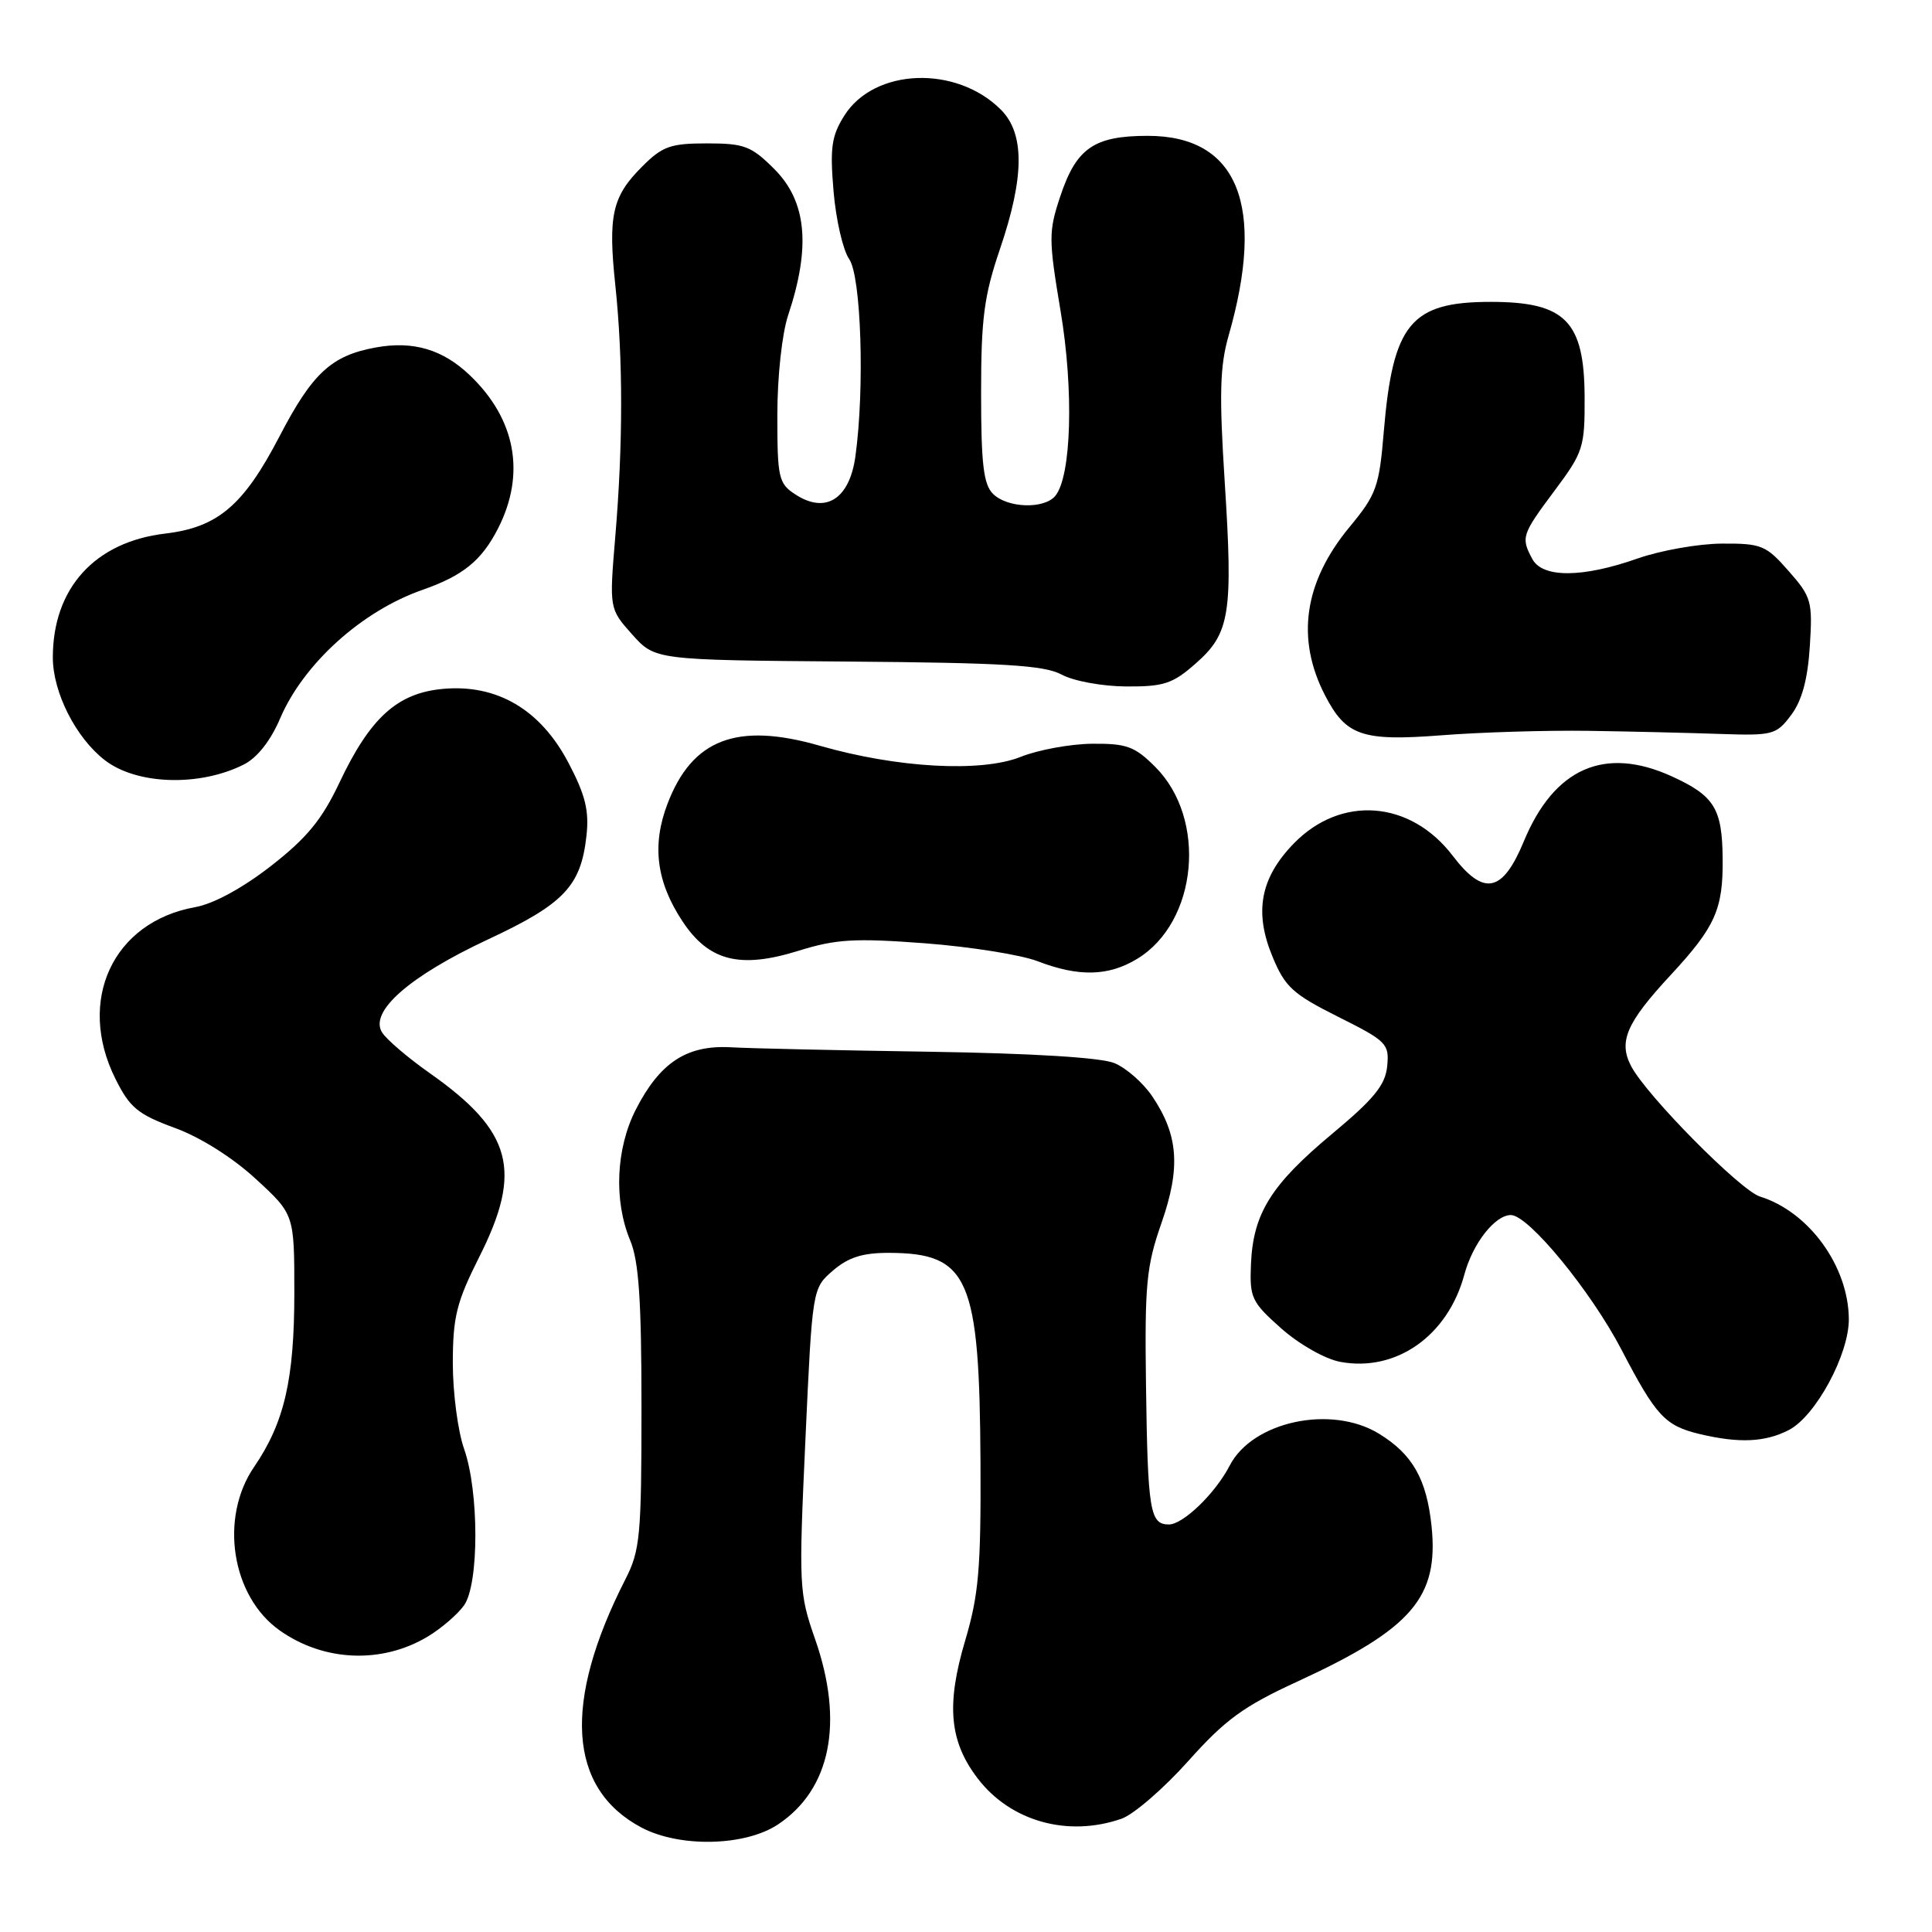 <?xml version="1.0" encoding="UTF-8" standalone="no"?>
<!DOCTYPE svg PUBLIC "-//W3C//DTD SVG 1.1//EN" "http://www.w3.org/Graphics/SVG/1.1/DTD/svg11.dtd" >
<svg xmlns="http://www.w3.org/2000/svg" xmlns:xlink="http://www.w3.org/1999/xlink" version="1.1" viewBox="0 0 256 256">
 <g >
 <path fill="currentColor"
d=" M 103.10 241.74 C 110.08 237.09 111.86 228.21 108.00 217.18 C 105.87 211.08 105.83 210.16 106.72 190.79 C 107.64 170.71 107.64 170.71 110.38 168.35 C 112.42 166.60 114.30 166.00 117.81 166.01 C 128.38 166.05 129.80 169.32 129.92 193.89 C 129.99 207.81 129.68 211.35 127.90 217.35 C 125.36 225.88 125.79 230.73 129.54 235.64 C 133.89 241.34 141.48 243.47 148.61 240.99 C 150.21 240.43 154.18 237.00 157.44 233.36 C 162.36 227.85 164.78 226.09 171.92 222.81 C 187.07 215.84 190.66 211.68 189.69 202.24 C 189.04 195.98 187.16 192.68 182.70 189.96 C 176.38 186.11 165.96 188.34 162.94 194.20 C 161.05 197.86 156.78 202.00 154.88 202.00 C 152.37 202.00 152.08 200.22 151.85 183.50 C 151.67 170.19 151.90 167.77 153.90 162.06 C 156.46 154.72 156.15 150.42 152.68 145.27 C 151.48 143.49 149.23 141.51 147.67 140.87 C 145.90 140.13 136.76 139.57 123.17 139.36 C 111.25 139.18 99.39 138.92 96.82 138.77 C 91.01 138.45 87.43 140.79 84.25 147.02 C 81.61 152.19 81.31 159.10 83.50 164.35 C 84.65 167.10 85.00 172.26 85.00 186.51 C 85.00 203.47 84.82 205.44 82.88 209.24 C 74.53 225.61 75.26 236.98 84.98 242.15 C 90.06 244.84 98.73 244.65 103.10 241.74 Z  M 56.75 216.81 C 58.54 215.72 60.68 213.87 61.50 212.70 C 63.49 209.86 63.48 197.63 61.50 192.00 C 60.67 189.66 60.00 184.54 60.00 180.62 C 60.01 174.48 60.49 172.55 63.50 166.56 C 69.28 155.10 67.88 149.90 56.96 142.21 C 54.06 140.17 51.20 137.73 50.62 136.79 C 48.91 134.03 54.26 129.34 64.66 124.48 C 74.75 119.77 76.98 117.41 77.71 110.74 C 78.08 107.42 77.56 105.32 75.32 101.07 C 71.62 94.02 65.86 90.63 58.70 91.28 C 52.65 91.83 49.05 95.09 44.97 103.72 C 42.65 108.62 40.66 111.04 35.90 114.75 C 32.15 117.67 28.29 119.77 25.87 120.20 C 14.96 122.15 10.12 132.56 15.29 142.94 C 17.20 146.78 18.26 147.65 23.15 149.45 C 26.55 150.69 30.83 153.39 33.90 156.22 C 39.00 160.91 39.00 160.91 39.00 171.30 C 39.00 182.79 37.68 188.51 33.66 194.39 C 29.06 201.12 30.67 211.49 37.02 216.01 C 42.90 220.20 50.65 220.51 56.75 216.81 Z  M 237.04 189.48 C 240.59 187.64 245.01 179.46 244.98 174.78 C 244.93 167.78 239.70 160.57 233.21 158.55 C 230.62 157.75 218.20 145.19 216.15 141.30 C 214.42 138.03 215.49 135.54 221.36 129.21 C 227.30 122.80 228.33 120.49 228.26 113.75 C 228.20 107.12 227.16 105.44 221.50 102.86 C 212.63 98.83 205.94 101.77 201.92 111.47 C 199.10 118.29 196.61 118.80 192.49 113.39 C 186.88 106.04 177.69 105.33 171.43 111.77 C 167.00 116.33 166.15 120.85 168.62 126.78 C 170.27 130.78 171.32 131.73 177.31 134.73 C 183.75 137.95 184.10 138.30 183.81 141.28 C 183.56 143.78 182.07 145.61 176.50 150.25 C 168.42 156.99 166.05 160.78 165.76 167.48 C 165.57 171.97 165.83 172.52 169.78 176.03 C 172.15 178.13 175.57 180.07 177.57 180.45 C 184.97 181.84 191.84 177.02 194.03 168.90 C 195.14 164.77 198.09 161.00 200.20 161.00 C 202.54 161.00 210.82 171.09 214.86 178.85 C 219.45 187.66 220.62 188.92 225.26 190.03 C 230.47 191.26 233.90 191.10 237.04 189.48 Z  M 150.70 127.04 C 158.70 122.16 159.98 108.52 153.08 101.62 C 150.36 98.90 149.29 98.51 144.71 98.55 C 141.83 98.58 137.56 99.36 135.24 100.29 C 130.01 102.38 118.86 101.76 108.61 98.81 C 97.65 95.66 91.72 97.93 88.45 106.50 C 86.35 111.99 86.97 116.85 90.44 122.09 C 93.92 127.35 98.04 128.40 105.78 125.99 C 110.80 124.43 113.23 124.29 122.57 124.99 C 128.58 125.45 135.30 126.52 137.50 127.37 C 142.93 129.46 146.89 129.37 150.70 127.04 Z  M 32.31 101.30 C 34.08 100.41 35.86 98.15 37.12 95.19 C 40.23 87.93 47.96 80.95 56.01 78.15 C 61.35 76.28 63.82 74.28 65.99 70.03 C 69.69 62.78 68.34 55.51 62.23 49.70 C 58.65 46.29 54.72 45.14 49.80 46.04 C 43.91 47.11 41.40 49.43 37.04 57.81 C 32.27 66.98 28.87 69.87 21.90 70.70 C 12.57 71.80 7.00 77.94 7.00 87.11 C 7.00 91.74 10.04 97.75 13.88 100.72 C 18.11 104.00 26.45 104.26 32.31 101.30 Z  M 210.50 96.84 C 216.00 96.92 223.82 97.11 227.89 97.25 C 234.92 97.49 235.37 97.37 237.34 94.74 C 238.77 92.84 239.53 90.01 239.81 85.65 C 240.19 79.68 240.03 79.10 237.00 75.66 C 234.01 72.25 233.41 72.00 228.15 72.03 C 225.04 72.05 220.03 72.94 217.00 74.00 C 209.68 76.58 204.39 76.60 203.04 74.07 C 201.51 71.22 201.63 70.85 206.00 65.00 C 209.80 59.91 210.00 59.28 209.97 52.57 C 209.92 42.54 207.41 40.00 197.52 40.00 C 186.94 40.00 184.56 42.89 183.36 57.18 C 182.75 64.51 182.39 65.52 178.83 69.82 C 172.78 77.13 171.69 84.63 175.58 92.15 C 178.35 97.51 180.49 98.24 191.00 97.43 C 196.22 97.02 205.00 96.76 210.50 96.84 Z  M 158.43 87.92 C 162.98 83.93 163.40 81.33 162.28 63.83 C 161.54 52.27 161.64 48.53 162.79 44.50 C 167.75 27.22 164.03 18.00 152.09 18.00 C 144.96 18.00 142.62 19.62 140.49 26.02 C 138.93 30.71 138.94 31.69 140.53 41.20 C 142.30 51.72 141.97 63.12 139.83 65.71 C 138.35 67.49 133.47 67.33 131.57 65.43 C 130.32 64.18 130.00 61.46 130.00 52.10 C 130.00 42.19 130.39 39.20 132.50 33.00 C 135.76 23.43 135.79 17.70 132.62 14.53 C 126.70 8.61 115.86 9.02 111.89 15.30 C 110.18 18.01 109.96 19.56 110.45 25.35 C 110.77 29.12 111.70 33.16 112.52 34.33 C 114.11 36.60 114.59 51.44 113.35 60.44 C 112.57 66.14 109.40 68.15 105.37 65.50 C 103.17 64.07 103.00 63.31 103.00 55.01 C 103.00 49.93 103.62 44.22 104.43 41.78 C 107.46 32.69 106.89 26.69 102.60 22.40 C 99.55 19.35 98.62 19.00 93.68 19.00 C 88.84 19.00 87.77 19.38 85.08 22.08 C 81.11 26.04 80.55 28.54 81.54 37.86 C 82.56 47.54 82.56 58.86 81.53 71.08 C 80.73 80.66 80.73 80.66 83.76 84.06 C 86.80 87.46 86.80 87.46 112.33 87.66 C 133.06 87.82 138.39 88.15 140.68 89.39 C 142.24 90.24 146.06 90.94 149.22 90.96 C 154.20 90.99 155.38 90.61 158.43 87.92 Z "/>
</g>
</svg>
